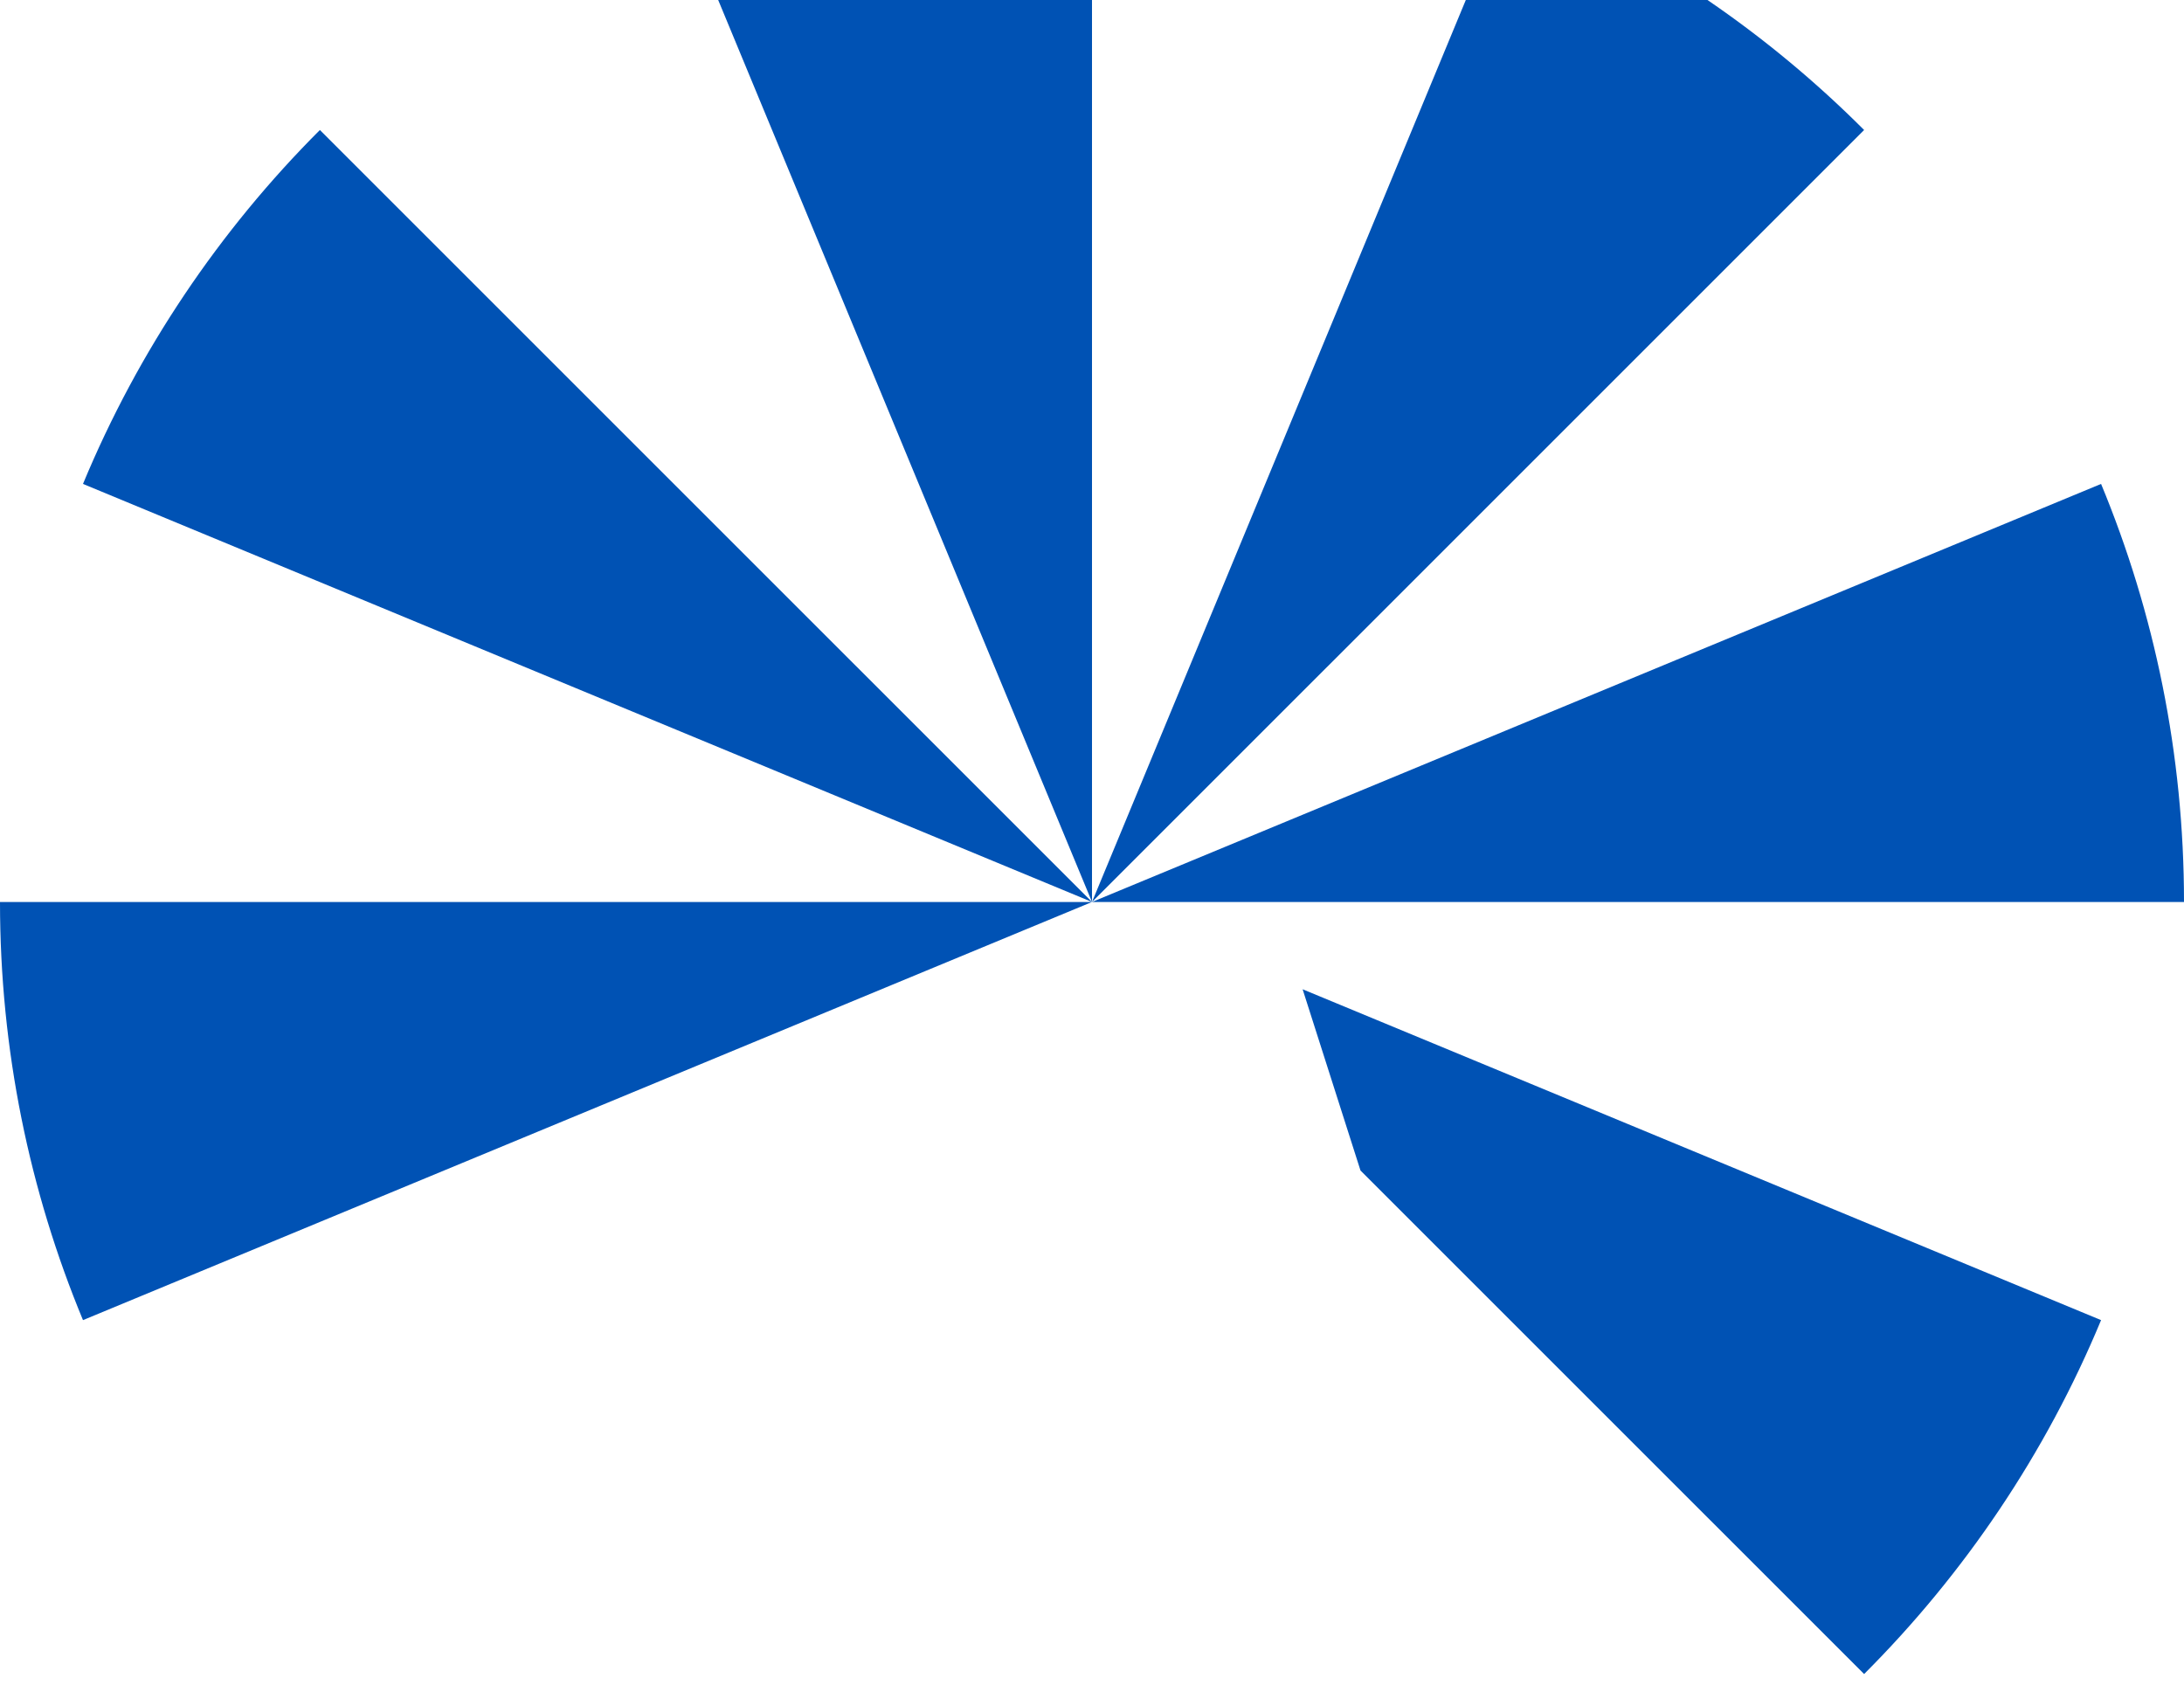 <svg preserveAspectRatio="none" width="100%" height="100%" overflow="visible" style="display: block;" viewBox="0 0 32 25" fill="none" xmlns="http://www.w3.org/2000/svg">
<g id="Group">
<path id="Vector" d="M30.785 19.344L19.086 14.496L19.934 17.152L27.313 24.53C28.786 23.057 29.974 21.298 30.785 19.344Z" fill="#0052B4"/>
<path id="Vector_2" d="M32 13.217C32 11.047 31.567 8.978 30.785 7.091L16 13.217H32Z" fill="#0052B4"/>
<path id="Vector_3" d="M27.313 1.905C26.61 1.201 25.842 0.563 25.018 0H21.477L16 13.217L27.313 1.905Z" fill="#0052B4"/>
<path id="Vector_4" d="M16 0H10.523L16 13.217V0Z" fill="#0052B4"/>
<path id="Vector_5" d="M4.687 1.905C3.214 3.378 2.027 5.136 1.216 7.091L16 13.217L4.687 1.905Z" fill="#0052B4"/>
<path id="Vector_6" d="M0 13.217C0 15.388 0.433 17.457 1.216 19.344L16 13.217H0Z" fill="#0052B4"/>
</g>
</svg>
